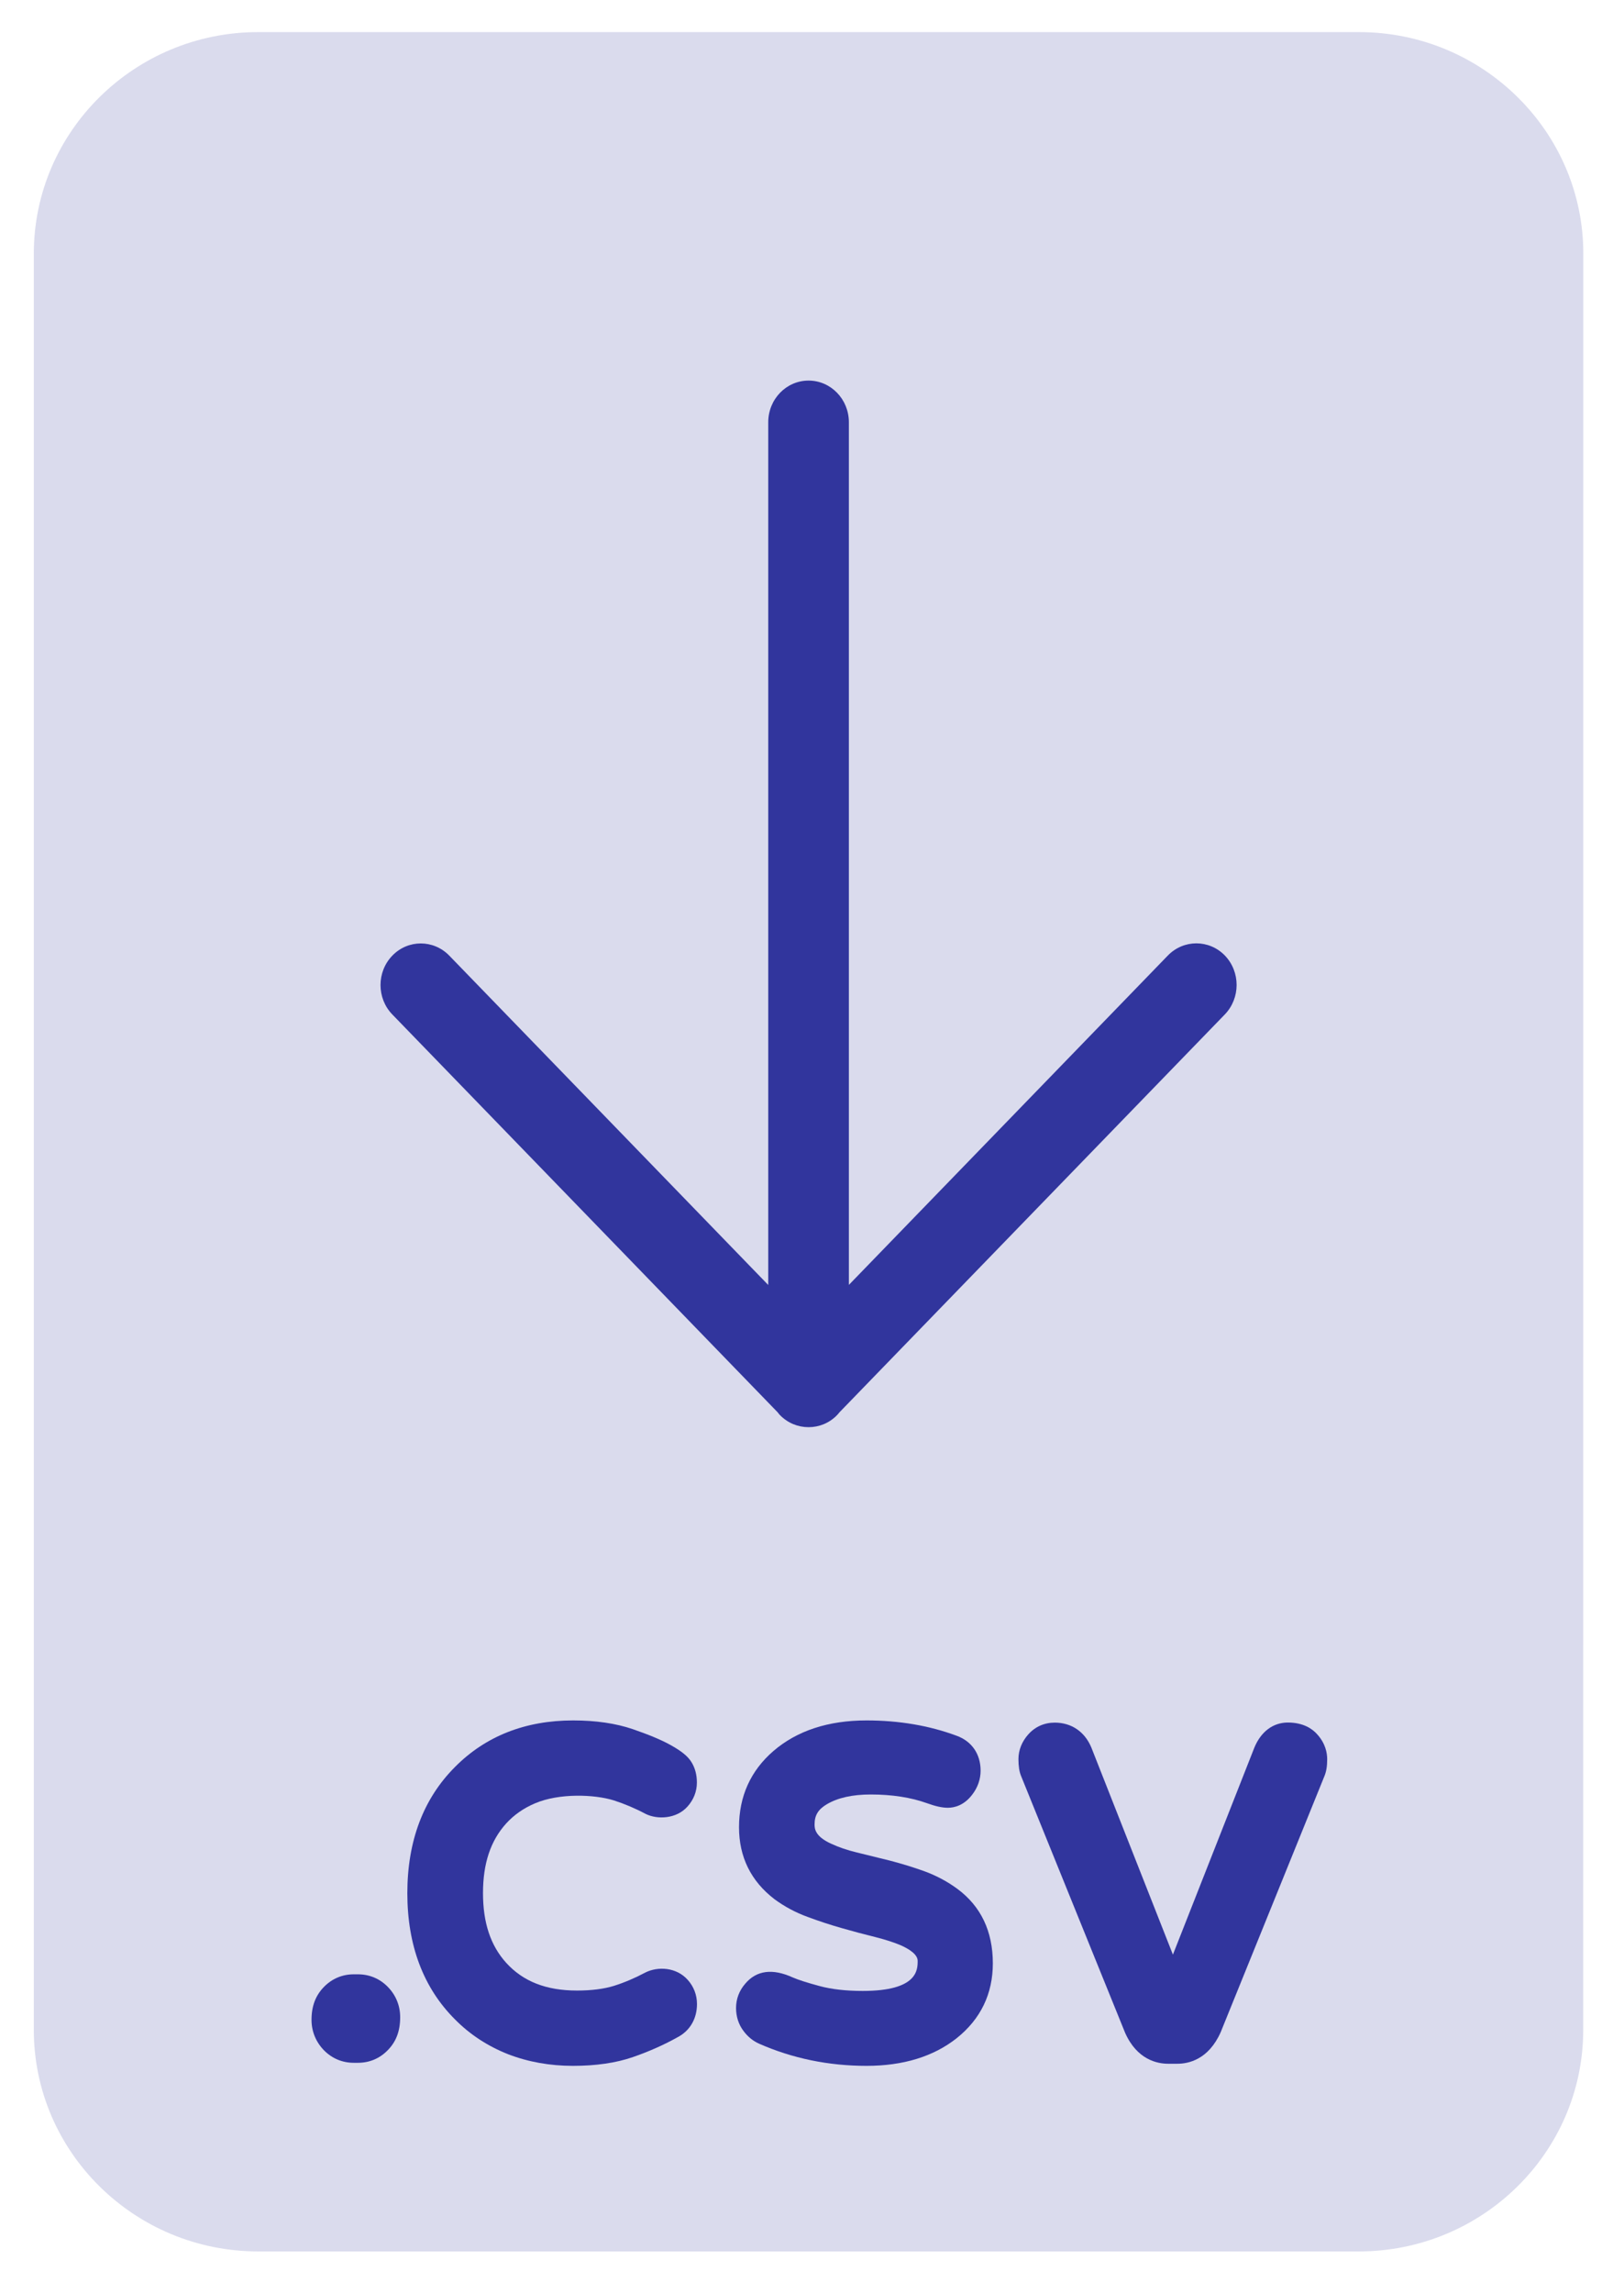 <?xml version="1.0" encoding="UTF-8"?>
<svg width="17px" height="24px" viewBox="0 0 17 24" version="1.1" xmlns="http://www.w3.org/2000/svg" xmlns:xlink="http://www.w3.org/1999/xlink">
    <title>Slice 1</title>
    <g id="Page-1" stroke="none" stroke-width="1" fill="none" fill-rule="evenodd">
        <g id="noun_CSV-File_56841" fill-rule="nonzero">
            <path d="M2.702,0.336 C1.408,0.336 0.354,1.376 0.354,2.654 L0.354,21.244 C0.354,22.522 1.408,23.562 2.702,23.562 L14.225,23.562 C15.52,23.562 16.573,22.522 16.573,21.244 L16.574,2.654 C16.574,1.376 15.52,0.336 14.226,0.336 L2.702,0.336 Z" id="Path" fill="#2B2F96" opacity="0.173"></path>
            <path d="M12.822,10 C12.657,9.83 12.39,9.83 12.225,10 L8.886,13.447 L8.886,4.419 C8.886,4.178 8.697,3.983 8.464,3.983 C8.231,3.983 8.042,4.178 8.042,4.419 L8.042,13.448 L4.703,10.001 C4.538,9.831 4.271,9.831 4.107,10.001 C3.942,10.171 3.942,10.447 4.107,10.617 L8.141,14.781 C8.148,14.791 8.156,14.8 8.164,14.809 C8.247,14.894 8.355,14.936 8.463,14.936 C8.463,14.936 8.463,14.936 8.464,14.936 C8.464,14.936 8.464,14.936 8.465,14.936 C8.573,14.936 8.681,14.894 8.763,14.809 C8.772,14.8 8.779,14.791 8.787,14.781 L12.821,10.617 C12.986,10.446 12.986,10.171 12.822,10 Z" id="Path" fill="#31359D"></path>
            <g id="Group" transform="translate(2.987, 17.924)" fill="#31359D">
                <path d="M0.76,2.738 L0.716,2.738 C0.597,2.738 0.489,2.783 0.404,2.87 C0.319,2.957 0.274,3.067 0.274,3.214 C0.274,3.335 0.319,3.445 0.404,3.533 C0.489,3.619 0.597,3.664 0.716,3.664 L0.76,3.664 C0.88,3.664 0.988,3.619 1.072,3.532 C1.157,3.446 1.202,3.336 1.202,3.187 C1.202,3.066 1.157,2.956 1.073,2.87 C0.988,2.783 0.88,2.738 0.76,2.738 Z" id="Path"></path>
                <path d="M4.309,3.049 C4.309,2.954 4.275,2.866 4.212,2.796 C4.094,2.663 3.899,2.653 3.767,2.72 C3.66,2.777 3.55,2.824 3.439,2.859 C3.335,2.891 3.205,2.908 3.053,2.908 C2.731,2.908 2.489,2.813 2.312,2.618 C2.148,2.437 2.069,2.198 2.069,1.888 C2.069,1.578 2.148,1.34 2.312,1.159 C2.393,1.07 2.494,0.999 2.615,0.948 C2.867,0.841 3.234,0.854 3.439,0.918 C3.55,0.954 3.66,1 3.771,1.059 C3.893,1.12 4.094,1.113 4.21,0.982 C4.274,0.911 4.308,0.824 4.308,0.731 C4.308,0.65 4.289,0.578 4.251,0.517 C4.213,0.456 4.149,0.403 4.028,0.336 C3.932,0.283 3.804,0.23 3.636,0.172 C3.46,0.112 3.25,0.081 3.013,0.081 C2.513,0.081 2.096,0.245 1.776,0.568 C1.445,0.899 1.277,1.343 1.277,1.889 C1.277,2.435 1.445,2.879 1.774,3.208 C1.931,3.368 2.119,3.49 2.331,3.574 C2.541,3.655 2.769,3.696 3.01,3.696 C3.249,3.696 3.459,3.666 3.636,3.605 C3.804,3.547 3.964,3.476 4.103,3.398 C4.234,3.331 4.309,3.204 4.309,3.049 Z" id="Path"></path>
                <path d="M5.667,0.959 C5.783,0.89 5.937,0.856 6.128,0.856 C6.35,0.856 6.549,0.887 6.716,0.947 C6.804,0.979 6.874,0.995 6.935,0.995 C7.003,0.995 7.104,0.971 7.19,0.858 C7.248,0.783 7.278,0.696 7.278,0.607 C7.278,0.433 7.186,0.299 7.026,0.241 C6.741,0.135 6.424,0.081 6.084,0.081 C5.683,0.081 5.355,0.189 5.108,0.402 C4.87,0.608 4.749,0.876 4.749,1.199 C4.749,1.508 4.872,1.761 5.119,1.951 C5.222,2.027 5.339,2.091 5.469,2.138 C5.587,2.182 5.706,2.221 5.826,2.255 C5.944,2.289 6.061,2.32 6.175,2.348 C6.278,2.374 6.368,2.403 6.442,2.434 C6.522,2.47 6.619,2.527 6.619,2.597 C6.619,2.691 6.619,2.912 6.044,2.912 C5.871,2.912 5.719,2.895 5.593,2.861 C5.463,2.826 5.369,2.796 5.312,2.771 C5.099,2.674 4.933,2.697 4.816,2.834 C4.751,2.908 4.718,2.996 4.718,3.091 C4.718,3.181 4.745,3.264 4.796,3.331 C4.84,3.39 4.894,3.435 4.959,3.464 C5.308,3.618 5.686,3.696 6.084,3.696 C6.467,3.696 6.784,3.599 7.027,3.407 C7.278,3.207 7.406,2.943 7.406,2.623 C7.406,2.288 7.281,2.026 7.035,1.844 C6.932,1.768 6.815,1.705 6.686,1.658 C6.568,1.616 6.448,1.579 6.324,1.547 C6.206,1.518 6.091,1.489 5.979,1.462 C5.88,1.438 5.792,1.408 5.713,1.371 C5.54,1.293 5.54,1.208 5.54,1.168 C5.54,1.074 5.578,1.012 5.667,0.959 Z" id="Path"></path>
                <path d="M10.494,0.103 C10.34,0.103 10.212,0.198 10.143,0.367 L9.291,2.532 L8.437,0.364 C8.368,0.199 8.229,0.104 8.054,0.104 C7.946,0.104 7.85,0.146 7.778,0.226 C7.71,0.302 7.674,0.392 7.674,0.486 C7.674,0.56 7.683,0.617 7.701,0.661 L8.791,3.351 C8.916,3.632 9.127,3.674 9.241,3.674 L9.338,3.674 C9.452,3.674 9.663,3.632 9.791,3.344 L10.877,0.664 C10.897,0.616 10.906,0.56 10.906,0.487 C10.906,0.421 10.888,0.322 10.802,0.227 C10.752,0.17 10.658,0.103 10.494,0.103 Z" id="Path"></path>
            </g>
        </g>
    </g>
</svg>